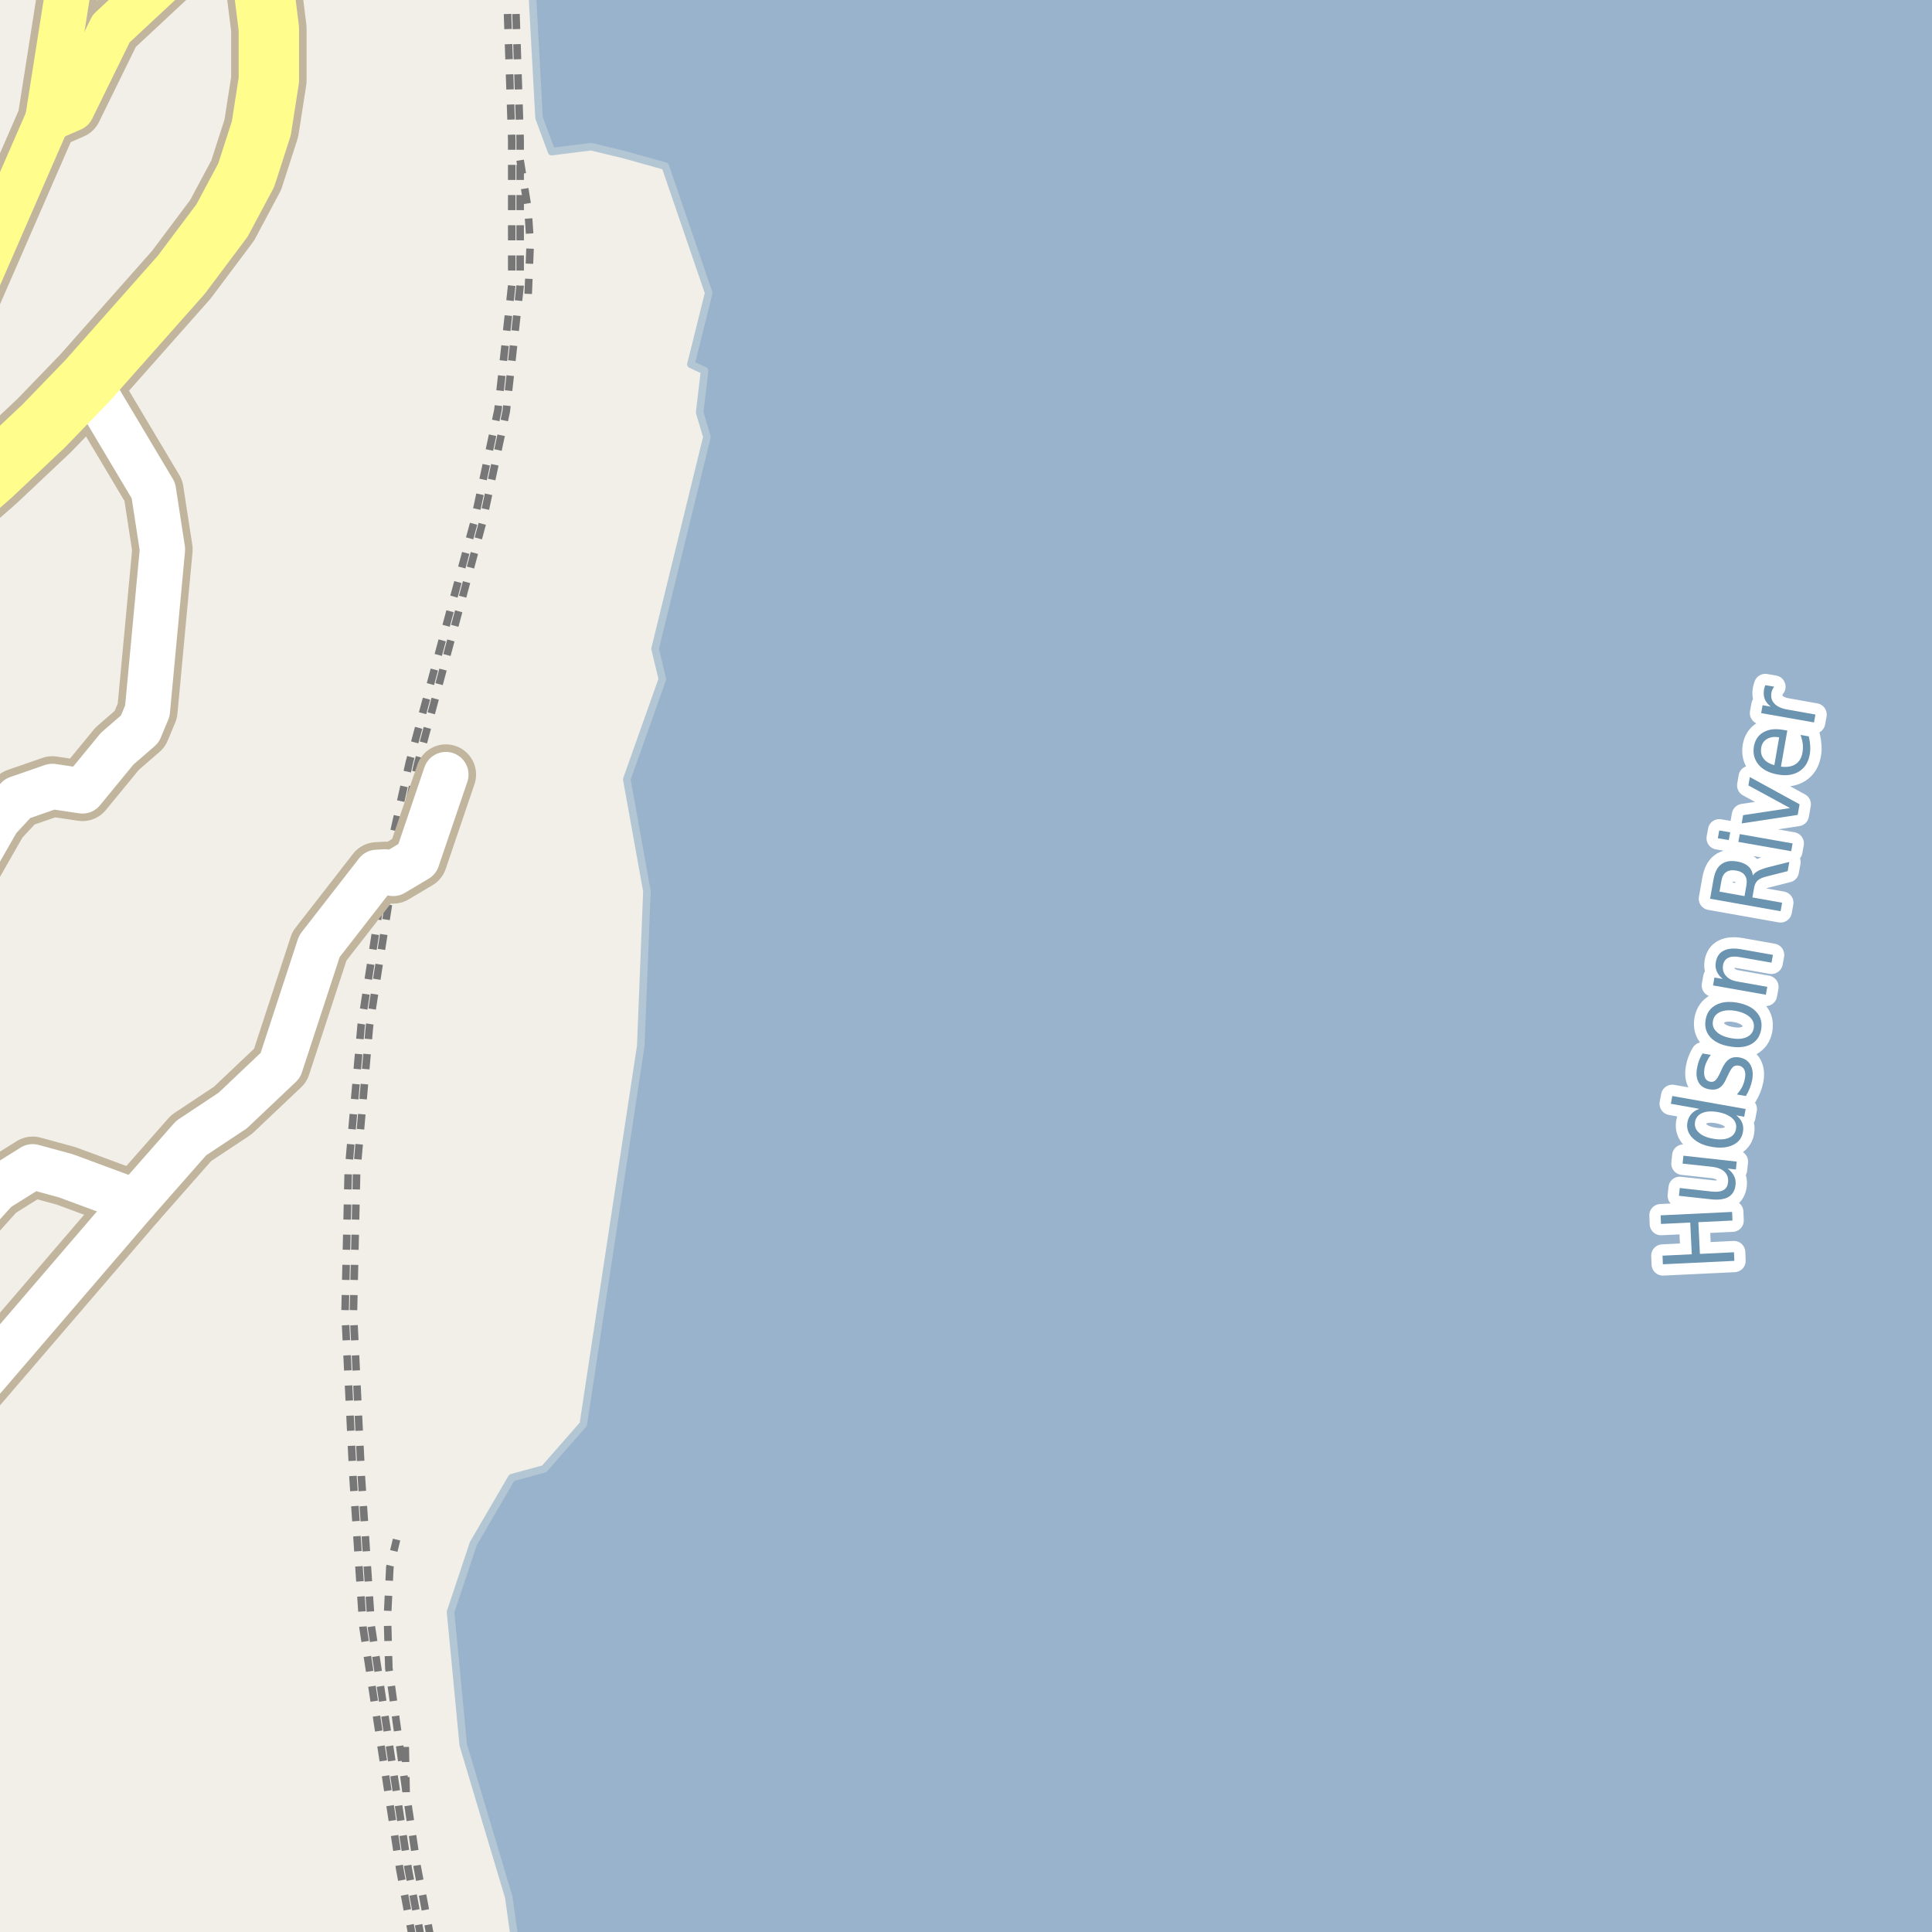 <?xml version="1.0" encoding="UTF-8"?>
<svg xmlns="http://www.w3.org/2000/svg" xmlns:xlink="http://www.w3.org/1999/xlink" width="256pt" height="256pt" viewBox="0 0 256 256" version="1.1">
<g id="surface2">
<rect x="0" y="0" width="256" height="256" style="fill:rgb(94.902%,93.725%,91.373%);fill-opacity:1;stroke:none;"/>
<path style=" stroke:none;fill-rule:evenodd;fill:rgb(60%,70.196%,80%);fill-opacity:1;" d="M 61.379 231.207 L 67.418 251.398 L 68.473 259 L 259 259 L 259 -4 L 70.355 -4 L 71.426 15.609 L 73.086 20.09 L 78.328 19.434 L 82.629 20.473 L 88.152 22.016 L 93.906 38.816 L 91.547 48.273 L 93.363 49.125 L 92.707 54.648 L 93.672 57.891 L 86.801 85.965 L 87.766 89.98 L 83.051 103.266 L 85.719 118.09 L 84.906 138.562 L 77.289 188.727 L 72.113 194.629 L 67.809 195.805 L 62.719 204.531 L 59.699 213.59 Z M 61.379 231.207 "/>
<path style="fill:none;stroke-width:1;stroke-linecap:round;stroke-linejoin:round;stroke:rgb(70.196%,77.647%,83.137%);stroke-opacity:1;stroke-miterlimit:10;" d="M 61.379 231.207 L 67.418 251.398 L 68.473 259 L 259 259 L 259 -4 L 70.355 -4 L 71.426 15.609 L 73.086 20.09 L 78.328 19.434 L 82.629 20.473 L 88.152 22.016 L 93.906 38.816 L 91.547 48.273 L 93.363 49.125 L 92.707 54.648 L 93.672 57.891 L 86.801 85.965 L 87.766 89.98 L 83.051 103.266 L 85.719 118.09 L 84.906 138.562 L 77.289 188.727 L 72.113 194.629 L 67.809 195.805 L 62.719 204.531 L 59.699 213.59 L 61.379 231.207 "/>
<path style="fill:none;stroke-width:6;stroke-linecap:round;stroke-linejoin:round;stroke:rgb(60%,70.196%,80%);stroke-opacity:1;stroke-miterlimit:10;" d="M 262 1.578 L 242.992 52.148 L 224.352 157.539 L 229.363 262 "/>
<path style="fill:none;stroke-width:1;stroke-linecap:butt;stroke-linejoin:round;stroke:rgb(46.667%,46.667%,46.667%);stroke-opacity:1;stroke-dasharray:2,2;stroke-miterlimit:10;" d="M 55.836 257 L 54.074 247.531 L 49.207 215.527 L 47.895 195.832 L 46.832 173.977 L 47.25 155.5 L 48.957 136 L 52.109 115.734 L 55.332 101.246 L 63.902 69.402 L 67.082 54.504 L 68.922 37.855 L 68.922 18.508 L 68.242 -2 "/>
<path style="fill:none;stroke-width:1;stroke-linecap:butt;stroke-linejoin:round;stroke:rgb(46.667%,46.667%,46.667%);stroke-opacity:1;stroke-dasharray:2,2;stroke-miterlimit:10;" d="M 53.812 237.477 L 53.691 230.953 "/>
<path style="fill:none;stroke-width:1;stroke-linecap:butt;stroke-linejoin:round;stroke:rgb(46.667%,46.667%,46.667%);stroke-opacity:1;stroke-dasharray:2,2;stroke-miterlimit:10;" d="M 69.992 38.941 L 70.262 32.223 L 69.953 27.629 L 68.922 21.234 "/>
<path style="fill:none;stroke-width:1;stroke-linecap:butt;stroke-linejoin:round;stroke:rgb(46.667%,46.667%,46.667%);stroke-opacity:1;stroke-dasharray:2,2;stroke-miterlimit:10;" d="M 57.102 257 L 55.27 247.281 L 53.812 237.477 L 51.523 221.023 L 51.336 214.262 L 51.66 207.641 L 52.547 204.004 "/>
<path style="fill:none;stroke-width:1;stroke-linecap:butt;stroke-linejoin:round;stroke:rgb(46.667%,46.667%,46.667%);stroke-opacity:1;stroke-dasharray:2,2;stroke-miterlimit:10;" d="M 54.703 257 L 52.977 247.715 L 48.102 215.648 L 46.785 195.895 L 45.719 173.988 L 46.137 155.441 L 47.852 135.867 L 51.012 115.527 L 54.25 100.98 L 62.82 69.141 L 65.98 54.324 L 67.809 37.797 L 67.809 18.527 L 67.125 -2 "/>
<path style="fill:none;stroke-width:8;stroke-linecap:round;stroke-linejoin:round;stroke:rgb(75.686%,70.98%,61.569%);stroke-opacity:1;stroke-miterlimit:10;" d="M 17.93 159.203 L 8.73 155.801 L 4.328 154.602 L -0.473 157.602 L -9 167.121 "/>
<path style="fill:none;stroke-width:8;stroke-linecap:round;stroke-linejoin:round;stroke:rgb(75.686%,70.98%,61.569%);stroke-opacity:1;stroke-miterlimit:10;" d="M 11.625 50.406 L 20.328 65 L 21.527 72.805 L 19.527 94.203 L 18.527 96.602 L 15.527 99.203 L 10.93 104.801 L 6.93 104.203 L 2.328 105.801 L -0.273 108.602 L -6.672 119.805 L -9 121.777 "/>
<path style="fill:none;stroke-width:8;stroke-linecap:round;stroke-linejoin:round;stroke:rgb(75.686%,70.98%,61.569%);stroke-opacity:1;stroke-miterlimit:10;" d="M -9 190.555 L 17.93 159.203 L 25.328 150.805 L 30.836 147.152 L 37.152 141.168 L 42.32 125.383 L 49.938 115.59 L 51.012 115.527 L 52.109 115.734 L 55.273 113.848 L 59.082 102.633 "/>
<path style="fill:none;stroke-width:8;stroke-linecap:round;stroke-linejoin:round;stroke:rgb(75.686%,70.98%,61.569%);stroke-opacity:1;stroke-miterlimit:10;" d="M 6.328 15.801 L 9.527 14.402 L 14.727 3.801 L 24.742 -5.535 L 26.246 -9 "/>
<path style="fill:none;stroke-width:8;stroke-linecap:round;stroke-linejoin:round;stroke:rgb(75.686%,70.98%,61.569%);stroke-opacity:1;stroke-miterlimit:10;" d="M -9 55.25 L -6.258 44.668 L 6.328 15.801 "/>
<path style="fill:none;stroke-width:8;stroke-linecap:round;stroke-linejoin:round;stroke:rgb(75.686%,70.98%,61.569%);stroke-opacity:1;stroke-miterlimit:10;" d="M 6.328 15.801 L 9.941 -7.133 L 10.121 -9 "/>
<path style="fill:none;stroke-width:10;stroke-linecap:round;stroke-linejoin:round;stroke:rgb(75.686%,70.98%,61.569%);stroke-opacity:1;stroke-miterlimit:10;" d="M -11 71.684 L -7.574 68.609 L -1.176 63.008 L 5.824 56.41 L 11.625 50.406 L 24.023 36.41 L 29.426 29.207 L 32.625 23.211 L 34.625 17.008 L 35.625 10.609 L 35.625 3.809 L 34.625 -4.191 L 33.262 -11 "/>
<path style="fill:none;stroke-width:6;stroke-linecap:round;stroke-linejoin:round;stroke:rgb(100%,100%,100%);stroke-opacity:1;stroke-miterlimit:10;" d="M 17.93 159.203 L 8.73 155.801 L 4.328 154.602 L -0.473 157.602 L -9 167.121 "/>
<path style="fill:none;stroke-width:6;stroke-linecap:round;stroke-linejoin:round;stroke:rgb(100%,100%,100%);stroke-opacity:1;stroke-miterlimit:10;" d="M 11.625 50.406 L 20.328 65 L 21.527 72.805 L 19.527 94.203 L 18.527 96.602 L 15.527 99.203 L 10.93 104.801 L 6.93 104.203 L 2.328 105.801 L -0.273 108.602 L -6.672 119.805 L -9 121.777 "/>
<path style="fill:none;stroke-width:6;stroke-linecap:round;stroke-linejoin:round;stroke:rgb(100%,100%,100%);stroke-opacity:1;stroke-miterlimit:10;" d="M -9 190.555 L 17.93 159.203 L 25.328 150.805 L 30.836 147.152 L 37.152 141.168 L 42.32 125.383 L 49.938 115.59 L 51.012 115.527 L 52.109 115.734 L 55.273 113.848 L 59.082 102.633 "/>
<path style="fill:none;stroke-width:6;stroke-linecap:round;stroke-linejoin:round;stroke:rgb(100%,99.216%,54.51%);stroke-opacity:1;stroke-miterlimit:10;" d="M 6.328 15.801 L 9.527 14.402 L 14.727 3.801 L 24.742 -5.535 L 26.246 -9 "/>
<path style="fill:none;stroke-width:6;stroke-linecap:round;stroke-linejoin:round;stroke:rgb(100%,99.216%,54.51%);stroke-opacity:1;stroke-miterlimit:10;" d="M -9 55.25 L -6.258 44.668 L 6.328 15.801 "/>
<path style="fill:none;stroke-width:6;stroke-linecap:round;stroke-linejoin:round;stroke:rgb(100%,99.216%,54.51%);stroke-opacity:1;stroke-miterlimit:10;" d="M 6.328 15.801 L 9.941 -7.133 L 10.121 -9 "/>
<path style="fill:none;stroke-width:8;stroke-linecap:round;stroke-linejoin:round;stroke:rgb(100%,99.216%,54.51%);stroke-opacity:1;stroke-miterlimit:10;" d="M -11 71.684 L -7.574 68.609 L -1.176 63.008 L 5.824 56.41 L 11.625 50.406 L 24.023 36.41 L 29.426 29.207 L 32.625 23.211 L 34.625 17.008 L 35.625 10.609 L 35.625 3.809 L 34.625 -4.191 L 33.262 -11 "/>
<path style="fill:none;stroke-width:3;stroke-linecap:round;stroke-linejoin:round;stroke:rgb(100%,100%,100%);stroke-opacity:1;stroke-miterlimit:10;" d="M 220.34 167.523 L 220.293 166.383 L 224.168 166.195 L 223.965 161.992 L 220.09 162.18 L 220.043 161.039 L 229.512 160.586 L 229.559 161.727 L 225.043 161.945 L 225.246 166.148 L 229.762 165.93 L 229.809 167.07 Z M 226.734 158.918 L 222.469 158.449 L 222.578 157.418 L 226.812 157.887 C 227.48 157.961 227.996 157.898 228.359 157.699 C 228.715 157.504 228.918 157.168 228.969 156.699 C 229.043 156.137 228.902 155.676 228.547 155.309 C 228.184 154.934 227.652 154.707 226.953 154.621 L 222.953 154.184 L 223.062 153.137 L 230.125 153.918 L 230.016 154.965 L 228.922 154.84 C 229.328 155.145 229.613 155.477 229.781 155.84 C 229.957 156.195 230.02 156.59 229.969 157.027 C 229.883 157.758 229.57 158.285 229.031 158.605 C 228.48 158.918 227.715 159.023 226.734 158.918 Z M 222.594 155.793 Z M 225.18 146.93 L 221.398 146.258 L 221.586 145.227 L 231.305 146.945 L 231.117 147.977 L 230.07 147.789 C 230.445 148.082 230.703 148.414 230.852 148.789 C 230.996 149.156 231.027 149.566 230.945 150.023 C 230.809 150.797 230.359 151.363 229.602 151.727 C 228.844 152.082 227.91 152.16 226.805 151.961 C 225.711 151.773 224.867 151.383 224.273 150.789 C 223.68 150.188 223.453 149.5 223.586 148.727 C 223.672 148.27 223.848 147.895 224.117 147.602 C 224.379 147.301 224.734 147.078 225.18 146.93 Z M 226.992 150.883 C 227.836 151.039 228.531 151.004 229.07 150.773 C 229.613 150.547 229.93 150.156 230.023 149.602 C 230.129 149.051 229.969 148.578 229.539 148.18 C 229.102 147.785 228.461 147.508 227.617 147.352 C 226.773 147.207 226.086 147.25 225.555 147.477 C 225.023 147.707 224.707 148.098 224.602 148.648 C 224.508 149.203 224.676 149.676 225.102 150.07 C 225.52 150.469 226.148 150.738 226.992 150.883 Z M 225.598 139.59 L 226.691 139.777 C 226.473 140.059 226.297 140.352 226.16 140.652 C 226.016 140.945 225.91 141.258 225.848 141.59 C 225.766 142.102 225.793 142.508 225.926 142.809 C 226.051 143.102 226.285 143.277 226.629 143.34 C 226.902 143.383 227.125 143.32 227.301 143.152 C 227.48 142.988 227.691 142.645 227.941 142.121 L 228.082 141.793 C 228.395 141.086 228.738 140.605 229.113 140.355 C 229.48 140.098 229.941 140.02 230.504 140.121 C 231.16 140.238 231.637 140.559 231.941 141.09 C 232.242 141.621 232.32 142.293 232.176 143.105 C 232.113 143.43 232.012 143.773 231.879 144.137 C 231.742 144.492 231.559 144.855 231.332 145.23 L 230.145 145.027 C 230.449 144.676 230.688 144.324 230.863 143.98 C 231.031 143.629 231.145 143.27 231.207 142.902 C 231.301 142.426 231.277 142.039 231.129 141.746 C 230.984 141.445 230.746 141.262 230.41 141.199 C 230.098 141.148 229.844 141.207 229.645 141.371 C 229.449 141.527 229.215 141.914 228.941 142.527 L 228.785 142.84 C 228.516 143.477 228.203 143.91 227.848 144.137 C 227.484 144.367 227.031 144.434 226.488 144.34 C 225.832 144.227 225.363 143.926 225.082 143.434 C 224.801 142.945 224.73 142.316 224.863 141.543 C 224.926 141.168 225.02 140.82 225.145 140.496 C 225.27 140.164 225.422 139.863 225.598 139.59 Z M 226.973 135.293 C 226.871 135.848 227.035 136.324 227.473 136.73 C 227.902 137.137 228.531 137.414 229.363 137.559 C 230.207 137.715 230.895 137.676 231.426 137.434 C 231.957 137.195 232.277 136.801 232.379 136.246 C 232.473 135.684 232.309 135.199 231.879 134.793 C 231.453 134.387 230.824 134.105 229.988 133.949 C 229.168 133.805 228.484 133.852 227.941 134.09 C 227.391 134.332 227.066 134.73 226.973 135.293 Z M 226.004 135.121 C 226.16 134.215 226.613 133.566 227.363 133.168 C 228.105 132.762 229.047 132.66 230.191 132.855 C 231.348 133.066 232.203 133.488 232.754 134.121 C 233.316 134.746 233.52 135.512 233.363 136.418 C 233.207 137.316 232.758 137.965 232.02 138.371 C 231.27 138.77 230.316 138.863 229.16 138.652 C 228.016 138.457 227.168 138.043 226.613 137.418 C 226.051 136.785 225.848 136.02 226.004 135.121 Z M 230.688 125.777 L 234.922 126.527 L 234.734 127.559 L 230.547 126.824 C 229.883 126.699 229.367 126.73 229 126.918 C 228.625 127.098 228.398 127.414 228.312 127.871 C 228.219 128.426 228.344 128.898 228.688 129.293 C 229.023 129.691 229.531 129.945 230.219 130.059 L 234.172 130.762 L 233.984 131.809 L 226.984 130.574 L 227.172 129.527 L 228.266 129.715 C 227.883 129.395 227.617 129.051 227.469 128.684 C 227.312 128.309 227.277 127.902 227.359 127.465 C 227.484 126.746 227.836 126.246 228.406 125.965 C 228.969 125.676 229.73 125.613 230.688 125.777 Z M 232.266 116.008 C 232.402 115.77 232.641 115.562 232.984 115.383 C 233.32 115.207 233.773 115.047 234.344 114.898 L 237.094 114.211 L 236.875 115.43 L 234.281 116.086 C 233.605 116.242 233.148 116.438 232.906 116.664 C 232.656 116.883 232.496 117.219 232.422 117.664 L 232.203 118.914 L 236.141 119.617 L 235.938 120.742 L 226.594 119.086 L 227.047 116.539 C 227.215 115.57 227.562 114.895 228.094 114.508 C 228.625 114.113 229.344 114 230.25 114.164 C 230.836 114.27 231.305 114.477 231.656 114.789 C 232 115.102 232.203 115.508 232.266 116.008 Z M 227.844 118.148 L 231.156 118.742 L 231.406 117.32 C 231.5 116.758 231.434 116.316 231.203 115.992 C 230.977 115.66 230.59 115.445 230.047 115.352 C 229.496 115.258 229.059 115.328 228.734 115.555 C 228.402 115.773 228.188 116.164 228.094 116.727 Z M 230.34 111.555 L 230.527 110.523 L 237.527 111.758 L 237.34 112.789 Z M 227.621 111.07 L 227.809 110.039 L 229.262 110.289 L 229.074 111.32 Z M 230.781 109.105 L 230.969 108.012 L 237.188 107.074 L 231.672 104.074 L 231.859 102.965 L 238.453 106.574 L 238.203 107.98 Z M 236.281 96.711 L 236.828 96.805 L 235.984 101.586 C 236.797 101.68 237.445 101.57 237.922 101.258 C 238.402 100.945 238.703 100.445 238.828 99.758 C 238.902 99.363 238.918 98.973 238.875 98.586 C 238.824 98.191 238.727 97.789 238.578 97.383 L 239.672 97.57 C 239.773 97.977 239.836 98.383 239.859 98.789 C 239.891 99.188 239.867 99.586 239.797 99.992 C 239.617 100.992 239.156 101.734 238.406 102.211 C 237.648 102.691 236.711 102.832 235.594 102.633 C 234.449 102.438 233.59 102 233.016 101.32 C 232.445 100.633 232.242 99.82 232.406 98.883 C 232.562 98.031 232.984 97.41 233.672 97.023 C 234.359 96.629 235.23 96.523 236.281 96.711 Z M 235.75 97.695 C 235.125 97.594 234.602 97.66 234.172 97.898 C 233.734 98.141 233.469 98.52 233.375 99.039 C 233.273 99.625 233.375 100.117 233.688 100.523 C 233.992 100.93 234.465 101.219 235.109 101.383 Z M 235.098 90.992 C 235.004 91.098 234.926 91.219 234.863 91.352 C 234.801 91.477 234.754 91.625 234.723 91.789 C 234.621 92.375 234.754 92.859 235.129 93.242 C 235.496 93.629 236.074 93.891 236.863 94.023 L 240.551 94.68 L 240.363 95.727 L 233.363 94.492 L 233.551 93.445 L 234.645 93.633 C 234.25 93.344 233.98 93.004 233.832 92.617 C 233.688 92.234 233.66 91.797 233.754 91.305 C 233.766 91.234 233.785 91.156 233.816 91.07 C 233.84 90.988 233.871 90.895 233.91 90.789 Z M 235.098 90.992 "/>
<path style=" stroke:none;fill-rule:evenodd;fill:rgb(41.961%,58.039%,69.02%);fill-opacity:1;" d="M 220.34 167.523 L 220.293 166.383 L 224.168 166.195 L 223.965 161.992 L 220.09 162.18 L 220.043 161.039 L 229.512 160.586 L 229.559 161.727 L 225.043 161.945 L 225.246 166.148 L 229.762 165.93 L 229.809 167.07 Z M 226.734 158.918 L 222.469 158.449 L 222.578 157.418 L 226.812 157.887 C 227.48 157.961 227.996 157.898 228.359 157.699 C 228.715 157.504 228.918 157.168 228.969 156.699 C 229.043 156.137 228.902 155.676 228.547 155.309 C 228.184 154.934 227.652 154.707 226.953 154.621 L 222.953 154.184 L 223.062 153.137 L 230.125 153.918 L 230.016 154.965 L 228.922 154.84 C 229.328 155.145 229.613 155.477 229.781 155.84 C 229.957 156.195 230.02 156.59 229.969 157.027 C 229.883 157.758 229.57 158.285 229.031 158.605 C 228.48 158.918 227.715 159.023 226.734 158.918 Z M 222.594 155.793 Z M 225.18 146.93 L 221.398 146.258 L 221.586 145.227 L 231.305 146.945 L 231.117 147.977 L 230.07 147.789 C 230.445 148.082 230.703 148.414 230.852 148.789 C 230.996 149.156 231.027 149.566 230.945 150.023 C 230.809 150.797 230.359 151.363 229.602 151.727 C 228.844 152.082 227.91 152.16 226.805 151.961 C 225.711 151.773 224.867 151.383 224.273 150.789 C 223.68 150.188 223.453 149.5 223.586 148.727 C 223.672 148.27 223.848 147.895 224.117 147.602 C 224.379 147.301 224.734 147.078 225.18 146.93 Z M 226.992 150.883 C 227.836 151.039 228.531 151.004 229.07 150.773 C 229.613 150.547 229.93 150.156 230.023 149.602 C 230.129 149.051 229.969 148.578 229.539 148.18 C 229.102 147.785 228.461 147.508 227.617 147.352 C 226.773 147.207 226.086 147.25 225.555 147.477 C 225.023 147.707 224.707 148.098 224.602 148.648 C 224.508 149.203 224.676 149.676 225.102 150.07 C 225.52 150.469 226.148 150.738 226.992 150.883 Z M 225.598 139.59 L 226.691 139.777 C 226.473 140.059 226.297 140.352 226.16 140.652 C 226.016 140.945 225.91 141.258 225.848 141.59 C 225.766 142.102 225.793 142.508 225.926 142.809 C 226.051 143.102 226.285 143.277 226.629 143.34 C 226.902 143.383 227.125 143.32 227.301 143.152 C 227.48 142.988 227.691 142.645 227.941 142.121 L 228.082 141.793 C 228.395 141.086 228.738 140.605 229.113 140.355 C 229.48 140.098 229.941 140.02 230.504 140.121 C 231.16 140.238 231.637 140.559 231.941 141.09 C 232.242 141.621 232.32 142.293 232.176 143.105 C 232.113 143.43 232.012 143.773 231.879 144.137 C 231.742 144.492 231.559 144.855 231.332 145.23 L 230.145 145.027 C 230.449 144.676 230.688 144.324 230.863 143.98 C 231.031 143.629 231.145 143.27 231.207 142.902 C 231.301 142.426 231.277 142.039 231.129 141.746 C 230.984 141.445 230.746 141.262 230.41 141.199 C 230.098 141.148 229.844 141.207 229.645 141.371 C 229.449 141.527 229.215 141.914 228.941 142.527 L 228.785 142.84 C 228.516 143.477 228.203 143.91 227.848 144.137 C 227.484 144.367 227.031 144.434 226.488 144.34 C 225.832 144.227 225.363 143.926 225.082 143.434 C 224.801 142.945 224.73 142.316 224.863 141.543 C 224.926 141.168 225.02 140.82 225.145 140.496 C 225.27 140.164 225.422 139.863 225.598 139.59 Z M 226.973 135.293 C 226.871 135.848 227.035 136.324 227.473 136.73 C 227.902 137.137 228.531 137.414 229.363 137.559 C 230.207 137.715 230.895 137.676 231.426 137.434 C 231.957 137.195 232.277 136.801 232.379 136.246 C 232.473 135.684 232.309 135.199 231.879 134.793 C 231.453 134.387 230.824 134.105 229.988 133.949 C 229.168 133.805 228.484 133.852 227.941 134.09 C 227.391 134.332 227.066 134.73 226.973 135.293 Z M 226.004 135.121 C 226.16 134.215 226.613 133.566 227.363 133.168 C 228.105 132.762 229.047 132.66 230.191 132.855 C 231.348 133.066 232.203 133.488 232.754 134.121 C 233.316 134.746 233.52 135.512 233.363 136.418 C 233.207 137.316 232.758 137.965 232.02 138.371 C 231.27 138.77 230.316 138.863 229.16 138.652 C 228.016 138.457 227.168 138.043 226.613 137.418 C 226.051 136.785 225.848 136.02 226.004 135.121 Z M 230.688 125.777 L 234.922 126.527 L 234.734 127.559 L 230.547 126.824 C 229.883 126.699 229.367 126.73 229 126.918 C 228.625 127.098 228.398 127.414 228.312 127.871 C 228.219 128.426 228.344 128.898 228.688 129.293 C 229.023 129.691 229.531 129.945 230.219 130.059 L 234.172 130.762 L 233.984 131.809 L 226.984 130.574 L 227.172 129.527 L 228.266 129.715 C 227.883 129.395 227.617 129.051 227.469 128.684 C 227.312 128.309 227.277 127.902 227.359 127.465 C 227.484 126.746 227.836 126.246 228.406 125.965 C 228.969 125.676 229.73 125.613 230.688 125.777 Z M 232.266 116.008 C 232.402 115.77 232.641 115.562 232.984 115.383 C 233.32 115.207 233.773 115.047 234.344 114.898 L 237.094 114.211 L 236.875 115.43 L 234.281 116.086 C 233.605 116.242 233.148 116.438 232.906 116.664 C 232.656 116.883 232.496 117.219 232.422 117.664 L 232.203 118.914 L 236.141 119.617 L 235.938 120.742 L 226.594 119.086 L 227.047 116.539 C 227.215 115.57 227.562 114.895 228.094 114.508 C 228.625 114.113 229.344 114 230.25 114.164 C 230.836 114.27 231.305 114.477 231.656 114.789 C 232 115.102 232.203 115.508 232.266 116.008 Z M 227.844 118.148 L 231.156 118.742 L 231.406 117.32 C 231.5 116.758 231.434 116.316 231.203 115.992 C 230.977 115.66 230.59 115.445 230.047 115.352 C 229.496 115.258 229.059 115.328 228.734 115.555 C 228.402 115.773 228.188 116.164 228.094 116.727 Z M 230.34 111.555 L 230.527 110.523 L 237.527 111.758 L 237.34 112.789 Z M 227.621 111.07 L 227.809 110.039 L 229.262 110.289 L 229.074 111.32 Z M 230.781 109.105 L 230.969 108.012 L 237.188 107.074 L 231.672 104.074 L 231.859 102.965 L 238.453 106.574 L 238.203 107.98 Z M 236.281 96.711 L 236.828 96.805 L 235.984 101.586 C 236.797 101.68 237.445 101.57 237.922 101.258 C 238.402 100.945 238.703 100.445 238.828 99.758 C 238.902 99.363 238.918 98.973 238.875 98.586 C 238.824 98.191 238.727 97.789 238.578 97.383 L 239.672 97.57 C 239.773 97.977 239.836 98.383 239.859 98.789 C 239.891 99.188 239.867 99.586 239.797 99.992 C 239.617 100.992 239.156 101.734 238.406 102.211 C 237.648 102.691 236.711 102.832 235.594 102.633 C 234.449 102.438 233.59 102 233.016 101.32 C 232.445 100.633 232.242 99.82 232.406 98.883 C 232.562 98.031 232.984 97.41 233.672 97.023 C 234.359 96.629 235.23 96.523 236.281 96.711 Z M 235.75 97.695 C 235.125 97.594 234.602 97.66 234.172 97.898 C 233.734 98.141 233.469 98.52 233.375 99.039 C 233.273 99.625 233.375 100.117 233.688 100.523 C 233.992 100.93 234.465 101.219 235.109 101.383 Z M 235.098 90.992 C 235.004 91.098 234.926 91.219 234.863 91.352 C 234.801 91.477 234.754 91.625 234.723 91.789 C 234.621 92.375 234.754 92.859 235.129 93.242 C 235.496 93.629 236.074 93.891 236.863 94.023 L 240.551 94.68 L 240.363 95.727 L 233.363 94.492 L 233.551 93.445 L 234.645 93.633 C 234.25 93.344 233.98 93.004 233.832 92.617 C 233.688 92.234 233.66 91.797 233.754 91.305 C 233.766 91.234 233.785 91.156 233.816 91.07 C 233.84 90.988 233.871 90.895 233.91 90.789 Z M 235.098 90.992 "/>
</g>
</svg>

